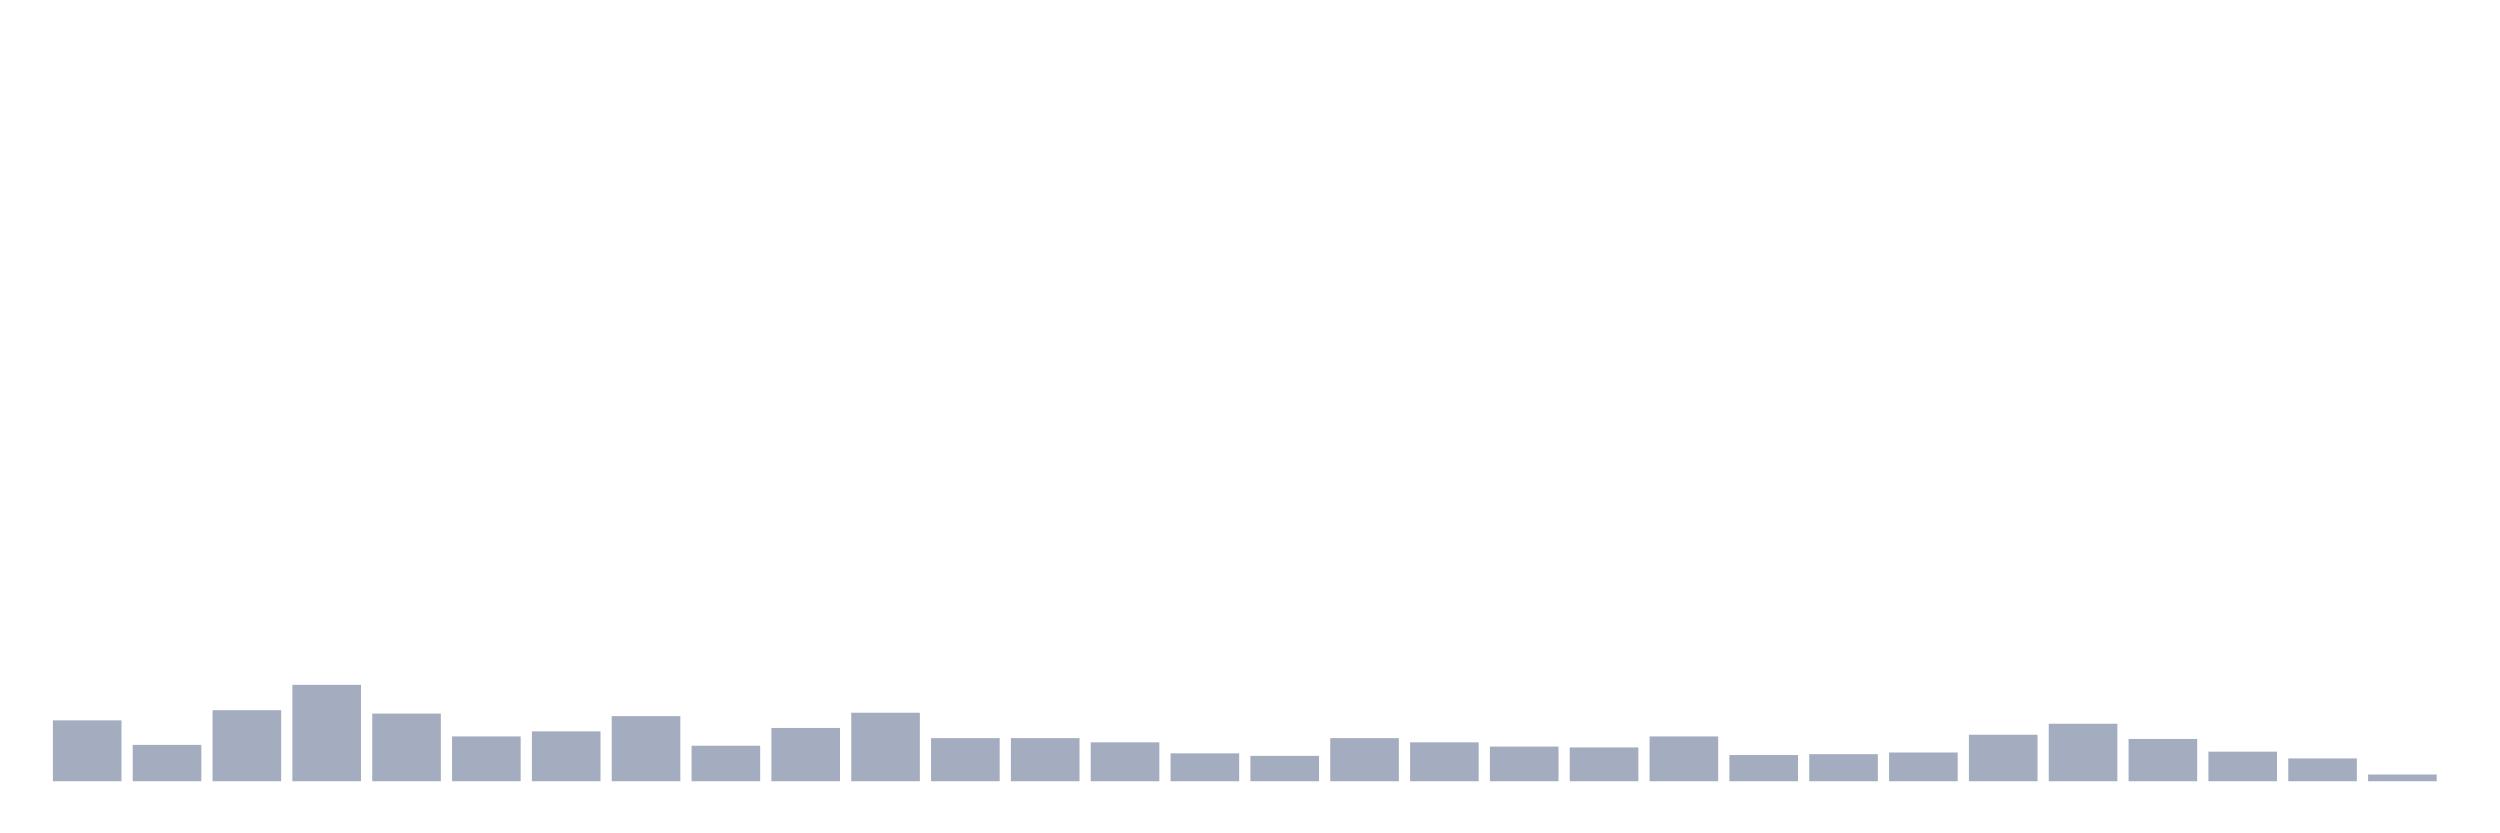 <svg xmlns="http://www.w3.org/2000/svg" viewBox="0 0 480 160"><g transform="translate(10,10)"><rect class="bar" x="0.153" width="13.175" y="128.306" height="11.694" fill="rgb(164,173,192)"></rect><rect class="bar" x="15.482" width="13.175" y="133.016" height="6.984" fill="rgb(164,173,192)"></rect><rect class="bar" x="30.81" width="13.175" y="126.357" height="13.643" fill="rgb(164,173,192)"></rect><rect class="bar" x="46.138" width="13.175" y="121.485" height="18.515" fill="rgb(164,173,192)"></rect><rect class="bar" x="61.466" width="13.175" y="127.007" height="12.993" fill="rgb(164,173,192)"></rect><rect class="bar" x="76.794" width="13.175" y="131.392" height="8.608" fill="rgb(164,173,192)"></rect><rect class="bar" x="92.123" width="13.175" y="130.418" height="9.582" fill="rgb(164,173,192)"></rect><rect class="bar" x="107.451" width="13.175" y="127.494" height="12.506" fill="rgb(164,173,192)"></rect><rect class="bar" x="122.779" width="13.175" y="133.179" height="6.821" fill="rgb(164,173,192)"></rect><rect class="bar" x="138.107" width="13.175" y="129.768" height="10.232" fill="rgb(164,173,192)"></rect><rect class="bar" x="153.436" width="13.175" y="126.845" height="13.155" fill="rgb(164,173,192)"></rect><rect class="bar" x="168.764" width="13.175" y="131.717" height="8.283" fill="rgb(164,173,192)"></rect><rect class="bar" x="184.092" width="13.175" y="131.717" height="8.283" fill="rgb(164,173,192)"></rect><rect class="bar" x="199.42" width="13.175" y="132.529" height="7.471" fill="rgb(164,173,192)"></rect><rect class="bar" x="214.748" width="13.175" y="134.64" height="5.36" fill="rgb(164,173,192)"></rect><rect class="bar" x="230.077" width="13.175" y="135.128" height="4.872" fill="rgb(164,173,192)"></rect><rect class="bar" x="245.405" width="13.175" y="131.717" height="8.283" fill="rgb(164,173,192)"></rect><rect class="bar" x="260.733" width="13.175" y="132.529" height="7.471" fill="rgb(164,173,192)"></rect><rect class="bar" x="276.061" width="13.175" y="133.341" height="6.659" fill="rgb(164,173,192)"></rect><rect class="bar" x="291.39" width="13.175" y="133.503" height="6.497" fill="rgb(164,173,192)"></rect><rect class="bar" x="306.718" width="13.175" y="131.392" height="8.608" fill="rgb(164,173,192)"></rect><rect class="bar" x="322.046" width="13.175" y="134.965" height="5.035" fill="rgb(164,173,192)"></rect><rect class="bar" x="337.374" width="13.175" y="134.803" height="5.197" fill="rgb(164,173,192)"></rect><rect class="bar" x="352.702" width="13.175" y="134.478" height="5.522" fill="rgb(164,173,192)"></rect><rect class="bar" x="368.031" width="13.175" y="131.067" height="8.933" fill="rgb(164,173,192)"></rect><rect class="bar" x="383.359" width="13.175" y="128.956" height="11.044" fill="rgb(164,173,192)"></rect><rect class="bar" x="398.687" width="13.175" y="131.879" height="8.121" fill="rgb(164,173,192)"></rect><rect class="bar" x="414.015" width="13.175" y="134.316" height="5.684" fill="rgb(164,173,192)"></rect><rect class="bar" x="429.344" width="13.175" y="135.615" height="4.385" fill="rgb(164,173,192)"></rect><rect class="bar" x="444.672" width="13.175" y="138.701" height="1.299" fill="rgb(164,173,192)"></rect></g></svg>